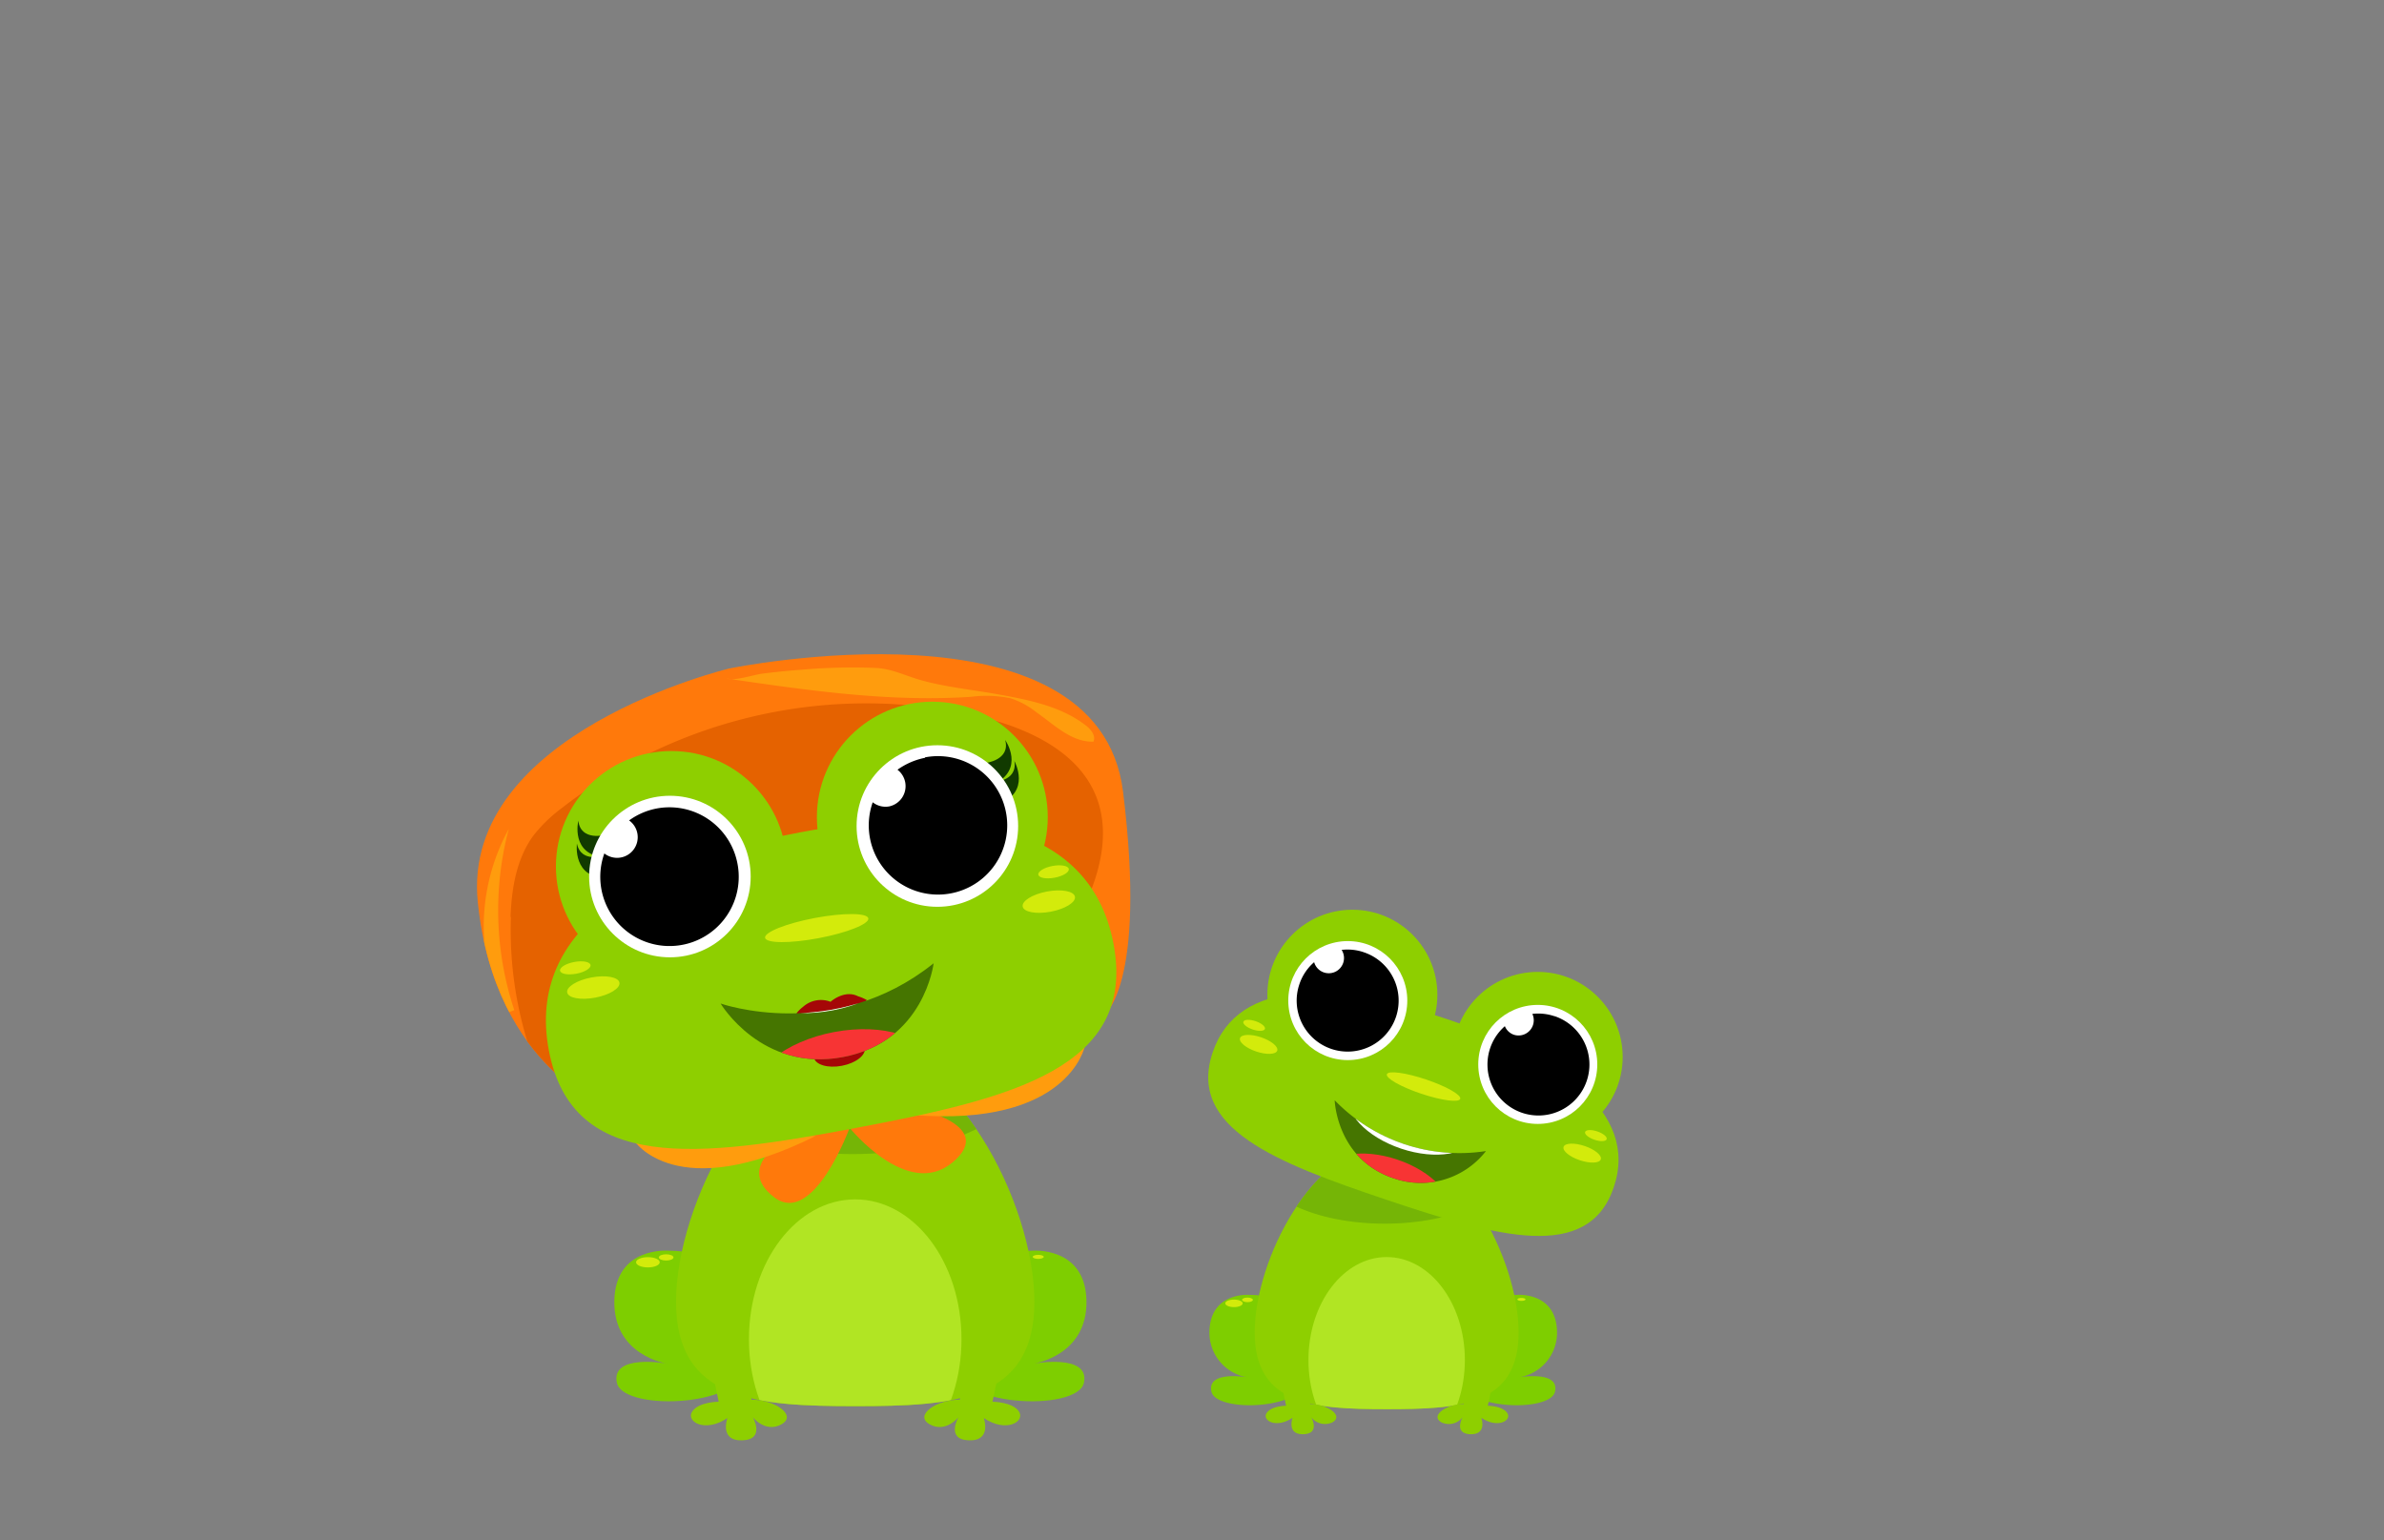 <svg xmlns="http://www.w3.org/2000/svg" xmlns:xlink="http://www.w3.org/1999/xlink" viewBox="0 0 260 168"><rect x="0" y="0" width="260" height="168" fill="#808080" stroke="none"/><defs><style>.cls-1{fill:#8ecf00;}.cls-2{fill:#457500;}.cls-3{fill:#ff790b;}.cls-4{fill:#7ece00;}.cls-5{fill:#d3eb0b;}.cls-6{clip-path:url(#clip-path);}.cls-7{fill:#75b506;}.cls-8{fill:#b1e523;}.cls-9{fill:#fff;}.cls-10{clip-path:url(#clip-path-2);}.cls-11{fill:#f73434;}.cls-12{clip-path:url(#clip-path-3);}.cls-13{clip-path:url(#clip-path-4);}.cls-14{fill:#e56200;}.cls-15{fill:#ff9c0d;}.cls-16{fill:#113a00;}.cls-17{fill:#a50707;}.cls-18{clip-path:url(#clip-path-5);}</style><clipPath id="clip-path"><path class="cls-1" d="M165.62,145.32c0,8-6.45,8.37-14.39,8.37s-14.39-.42-14.39-8.37,6.44-20.42,14.39-20.42S165.62,137.37,165.62,145.32Z"/></clipPath><clipPath id="clip-path-2"><path class="cls-2" d="M145.56,120a18.93,18.93,0,0,0,16.5,5.54,9,9,0,0,1-10,3C145.75,126.47,145.56,120,145.56,120Z"/></clipPath><clipPath id="clip-path-3"><path class="cls-1" d="M112.81,142c0,10.79-8.75,11.36-19.54,11.36S73.73,152.76,73.73,142s8.75-27.73,19.54-27.73S112.81,131.17,112.81,142Z"/></clipPath><clipPath id="clip-path-4"><path class="cls-3" d="M79.53,72.91s-29.31,7-27.42,25.48,14.58,22.53,14.58,22.53l53.64-10.13s4.79-3.08,2.15-24.44C119.8,64.6,79.53,72.91,79.53,72.91Z"/></clipPath><clipPath id="clip-path-5"><path class="cls-2" d="M78.59,109.45s12.34,4.34,23.23-4.39c0,0-1,8.55-9.88,10.23S78.59,109.45,78.59,109.45Z"/></clipPath></defs><g id="Layer_6" data-name="Layer 6"><path class="cls-4" d="M165.38,141.23s4.33-.41,4.43,4a4.93,4.93,0,0,1-4.22,5s4.53-.82,4,1.55-10.72,1.95-10.41-1.65S159.51,141.23,165.38,141.23Z"/><ellipse class="cls-5" cx="165.93" cy="141.72" rx="0.44" ry="0.16"/><path class="cls-4" d="M136.33,141.23s-4.33-.41-4.43,4a4.94,4.94,0,0,0,4.22,5s-4.53-.82-4,1.55,10.71,1.95,10.4-1.65S142.2,141.23,136.33,141.23Z"/><ellipse class="cls-5" cx="134.58" cy="142.15" rx="0.95" ry="0.41"/><ellipse class="cls-5" cx="136.05" cy="141.77" rx="0.59" ry="0.25"/><path class="cls-1" d="M165.62,145.32c0,8-6.45,8.37-14.39,8.37s-14.39-.42-14.39-8.37,6.44-20.42,14.39-20.42S165.62,137.37,165.62,145.32Z"/><g class="cls-6"><ellipse class="cls-7" cx="151.02" cy="126.97" rx="13.75" ry="6.49"/><ellipse class="cls-8" cx="151.23" cy="148.33" rx="8.53" ry="11.23"/></g><path class="cls-1" d="M176,129.48c-2.77,8.25-12.72,5.43-24.8,1.37s-21.72-7.81-18.95-16.06,13.48-7.7,25.56-3.64S178.8,121.23,176,129.48Z"/><circle class="cls-1" cx="147.49" cy="108.49" r="9.27"/><circle class="cls-1" cx="167.7" cy="115.27" r="9.27"/><circle class="cls-9" cx="167.71" cy="116.09" r="6.49"/><circle class="cls-9" cx="146.99" cy="109.13" r="6.49"/><path d="M148.72,103.85a5.52,5.52,0,0,0-2.4-.25,1.66,1.66,0,1,1-3,1.34,5.47,5.47,0,0,0-1.61,2.41,5.56,5.56,0,1,0,7-3.5Z"/><path d="M169.52,110.83a5.52,5.52,0,0,0-2.4-.25,1.66,1.66,0,0,1-2,2.28,1.64,1.64,0,0,1-1-.94,5.56,5.56,0,1,0,5.43-1.09Z"/><ellipse class="cls-5" cx="137.26" cy="113.91" rx="0.82" ry="2.14" transform="translate(-14.41 207.77) rotate(-71.44)"/><ellipse class="cls-5" cx="172.56" cy="125.76" rx="0.82" ry="2.14" transform="translate(-1.59 249.32) rotate(-71.44)"/><ellipse class="cls-5" cx="136.77" cy="111.83" rx="0.48" ry="1.24" transform="translate(-12.77 205.89) rotate(-71.44)"/><ellipse class="cls-5" cx="174.05" cy="123.85" rx="0.48" ry="1.24" transform="translate(1.24 249.43) rotate(-71.44)"/><path class="cls-2" d="M145.56,120a18.93,18.93,0,0,0,16.5,5.54,9,9,0,0,1-10,3C145.75,126.47,145.56,120,145.56,120Z"/><g class="cls-10"><ellipse class="cls-11" cx="151.14" cy="130.21" rx="3.94" ry="7.28" transform="translate(-20.41 232.04) rotate(-71.44)"/><ellipse class="cls-9" cx="154.05" cy="121.54" rx="3.94" ry="7.28" transform="translate(-10.2 228.89) rotate(-71.44)"/></g><ellipse class="cls-5" cx="155.25" cy="118.51" rx="0.82" ry="4.22" transform="translate(-6.51 227.96) rotate(-71.44)"/><path class="cls-1" d="M138.59,145.32l1.67,8s-1.6,0-2.12.79,1,1.74,2.83.52c0,0-.68,1.85,1.19,1.79s.84-1.86.84-1.86a1.89,1.89,0,0,0,2.31.57c1.29-.73-.57-2-2.42-2,0,0-.54-5.11-.6-7.76s-.7-4.35-2.3-4.44S138.3,144.11,138.59,145.32Z"/><path class="cls-1" d="M163.93,145.32l-1.67,8s1.6,0,2.12.79-1,1.74-2.83.52c0,0,.68,1.85-1.19,1.79s-.84-1.86-.84-1.86a1.89,1.89,0,0,1-2.31.57c-1.29-.73.57-2,2.42-2,0,0,.54-5.11.6-7.76s.7-4.35,2.3-4.44S164.22,144.11,163.93,145.32Z"/><path class="cls-4" d="M112.49,136.41s5.88-.56,6,5.45-5.74,6.86-5.74,6.86,6.16-1.12,5.46,2.1-14.55,2.65-14.13-2.24S104.52,136.41,112.49,136.41Z"/><ellipse class="cls-5" cx="113.23" cy="137.08" rx="0.6" ry="0.22"/><path class="cls-4" d="M73,136.41s-5.88-.56-6,5.45,5.74,6.86,5.74,6.86-6.16-1.12-5.46,2.1,14.55,2.65,14.13-2.24S81,136.41,73,136.41Z"/><ellipse class="cls-5" cx="70.66" cy="137.67" rx="1.29" ry="0.56"/><ellipse class="cls-5" cx="72.65" cy="137.14" rx="0.8" ry="0.34"/><path class="cls-1" d="M112.81,142c0,10.79-8.75,11.36-19.54,11.36S73.73,152.76,73.73,142s8.75-27.73,19.54-27.73S112.81,131.17,112.81,142Z"/><g class="cls-12"><ellipse class="cls-7" cx="92.99" cy="117.05" rx="18.67" ry="8.82"/><ellipse class="cls-8" cx="93.27" cy="146.06" rx="11.59" ry="15.25"/></g><path class="cls-1" d="M76.11,142l2.27,10.88s-2.18,0-2.89,1.07,1.36,2.37,3.84.71c0,0-.92,2.52,1.63,2.43s1.14-2.52,1.14-2.52,1.38,1.75,3.13.77-.76-2.71-3.28-2.68c0,0-.74-6.93-.82-10.54s-.95-5.89-3.12-6S75.72,140.32,76.11,142Z"/><path class="cls-1" d="M110.52,142l-2.28,10.88s2.19,0,2.89,1.07-1.35,2.37-3.84.71c0,0,.92,2.52-1.63,2.43s-1.13-2.52-1.13-2.52-1.39,1.75-3.14.77.77-2.71,3.29-2.68c0,0,.74-6.93.82-10.54s.94-5.89,3.11-6S110.91,140.32,110.52,142Z"/><path class="cls-3" d="M79.53,72.91s-29.31,7-27.42,25.48,14.58,22.53,14.58,22.53l53.64-10.13s4.79-3.08,2.15-24.44C119.8,64.6,79.53,72.91,79.53,72.91Z"/><g class="cls-13"><path class="cls-14" d="M55.68,100c.12-3.12.65-6.37,2.51-8.89a16.24,16.24,0,0,1,3.11-3,54,54,0,0,1,45.81-9.9c5,1.25,10.35,3.69,12.36,8.46s0,10.32-2.61,14.81a34.27,34.27,0,0,1-4.54,6.28,33.38,33.38,0,0,1-14.21,8.5,100.1,100.1,0,0,1-16.37,3.36l-10,1.48a31,31,0,0,0-4.89.94,10.17,10.17,0,0,1-3.13.84c-2.2,0-3.17-1.85-4-3.62a41.45,41.45,0,0,1-4-19.23Z"/><path class="cls-15" d="M79.24,74c8.83,1.3,17.74,2.59,26.64,2a13.18,13.18,0,0,1,4.3.15A8.82,8.82,0,0,1,113,77.66c2,1.4,3.86,3.3,6.25,3.23.29-.64-.27-1.34-.83-1.77-2.76-2.14-6.35-2.81-9.78-3.43-2.68-.47-5.48-.76-8.1-1.48-1.76-.48-3.18-1.26-5-1.36a64.38,64.38,0,0,0-8.22.2c-1.37.1-2.74.24-4.1.41C82.16,73.58,80.17,74.31,79.24,74Z"/><path class="cls-15" d="M54.58,113a43.65,43.65,0,0,1-1.82-11.44,22.18,22.18,0,0,1,2.73-11.16,34.58,34.58,0,0,0,.6,19.77,8.56,8.56,0,0,1-5.69.32"/></g><path class="cls-3" d="M85.69,124.27s-5.56,3-1.27,6.3S92.66,123,92.66,123s6.31,7.86,11.21,3.79-4-5.91-4-5.91S88.62,122,85.69,124.27Z"/><path class="cls-15" d="M69.16,124.41s4.56,7.11,19.82-.53Z"/><path class="cls-15" d="M118.3,114.13s-1.77,8.86-18.78,7.47Z"/><path class="cls-1" d="M121.44,102.94c2.55,13.51-11.09,16.87-28.1,20.08s-30.93,5-33.48-8.45S70.25,94,87.26,90.78,118.89,89.44,121.44,102.94Z"/><circle class="cls-1" cx="73.22" cy="94.5" r="12.59"/><circle class="cls-1" cx="101.68" cy="89.12" r="12.59"/><ellipse class="cls-5" cx="64.71" cy="107.71" rx="2.9" ry="1.12" transform="translate(-18.86 13.87) rotate(-10.69)"/><ellipse class="cls-5" cx="114.39" cy="98.33" rx="2.9" ry="1.12" transform="translate(-16.26 22.93) rotate(-10.69)"/><ellipse class="cls-5" cx="62.75" cy="105.56" rx="1.69" ry="0.65" transform="translate(-18.5 13.47) rotate(-10.69)"/><ellipse class="cls-5" cx="114.9" cy="95.08" rx="1.69" ry="0.65" transform="translate(-15.64 22.97) rotate(-10.69)"/><ellipse class="cls-5" cx="89.07" cy="101.22" rx="5.73" ry="1.12" transform="translate(-17.23 18.28) rotate(-10.69)"/><path class="cls-16" d="M66,91.06s-2.67.72-2.93-1.55c0,0-.91,3.8,3,4Z"/><path class="cls-16" d="M66,93.26s-2.59,1-3.08-1.25c0,0-.52,3.89,3.41,3.72Z"/><path class="cls-16" d="M107.47,83.22s2.75-.31,2.16-2.51c0,0,2.24,3.21-1.33,4.86Z"/><path class="cls-16" d="M108.23,85.29s2.77,0,2.4-2.29c0,0,1.9,3.43-1.81,4.71Z"/><circle class="cls-9" cx="73.06" cy="95.6" r="8.81"/><path d="M71.61,88.18a7.52,7.52,0,0,0-3,1.3,2.23,2.23,0,0,1,.9,1.41,2.25,2.25,0,0,1-3.6,2.19A7.55,7.55,0,1,0,80.43,94.2,7.55,7.55,0,0,0,71.61,88.18Z"/><circle class="cls-9" cx="102.23" cy="90.09" r="8.81"/><path d="M100.88,82.65a7.77,7.77,0,0,0-3,1.3,2.26,2.26,0,0,1-.9,4,2.24,2.24,0,0,1-1.8-.45,7.55,7.55,0,1,0,5.71-4.9Z"/><path class="cls-17" d="M94.51,109.06a4.29,4.29,0,0,0-.93-.4c-1.36-.7-2.76.38-3,.6a2.92,2.92,0,0,0-3,.55,3.8,3.8,0,0,0-.72.71,8,8,0,0,0,7.71-1.46Z"/><ellipse class="cls-17" cx="91.54" cy="114.81" rx="2.82" ry="1.45" transform="translate(-19.71 18.98) rotate(-10.69)"/><path class="cls-2" d="M78.59,109.45s12.34,4.34,23.23-4.39c0,0-1,8.55-9.88,10.23S78.59,109.45,78.59,109.45Z"/><g class="cls-18"><ellipse class="cls-11" cx="91.96" cy="117.81" rx="9.89" ry="5.35" transform="translate(-20.26 19.11) rotate(-10.69)"/><ellipse class="cls-9" cx="89.65" cy="105.61" rx="9.89" ry="5.35" transform="matrix(0.98, -0.19, 0.19, 0.98, -18.04, 18.47)"/></g></g></svg>